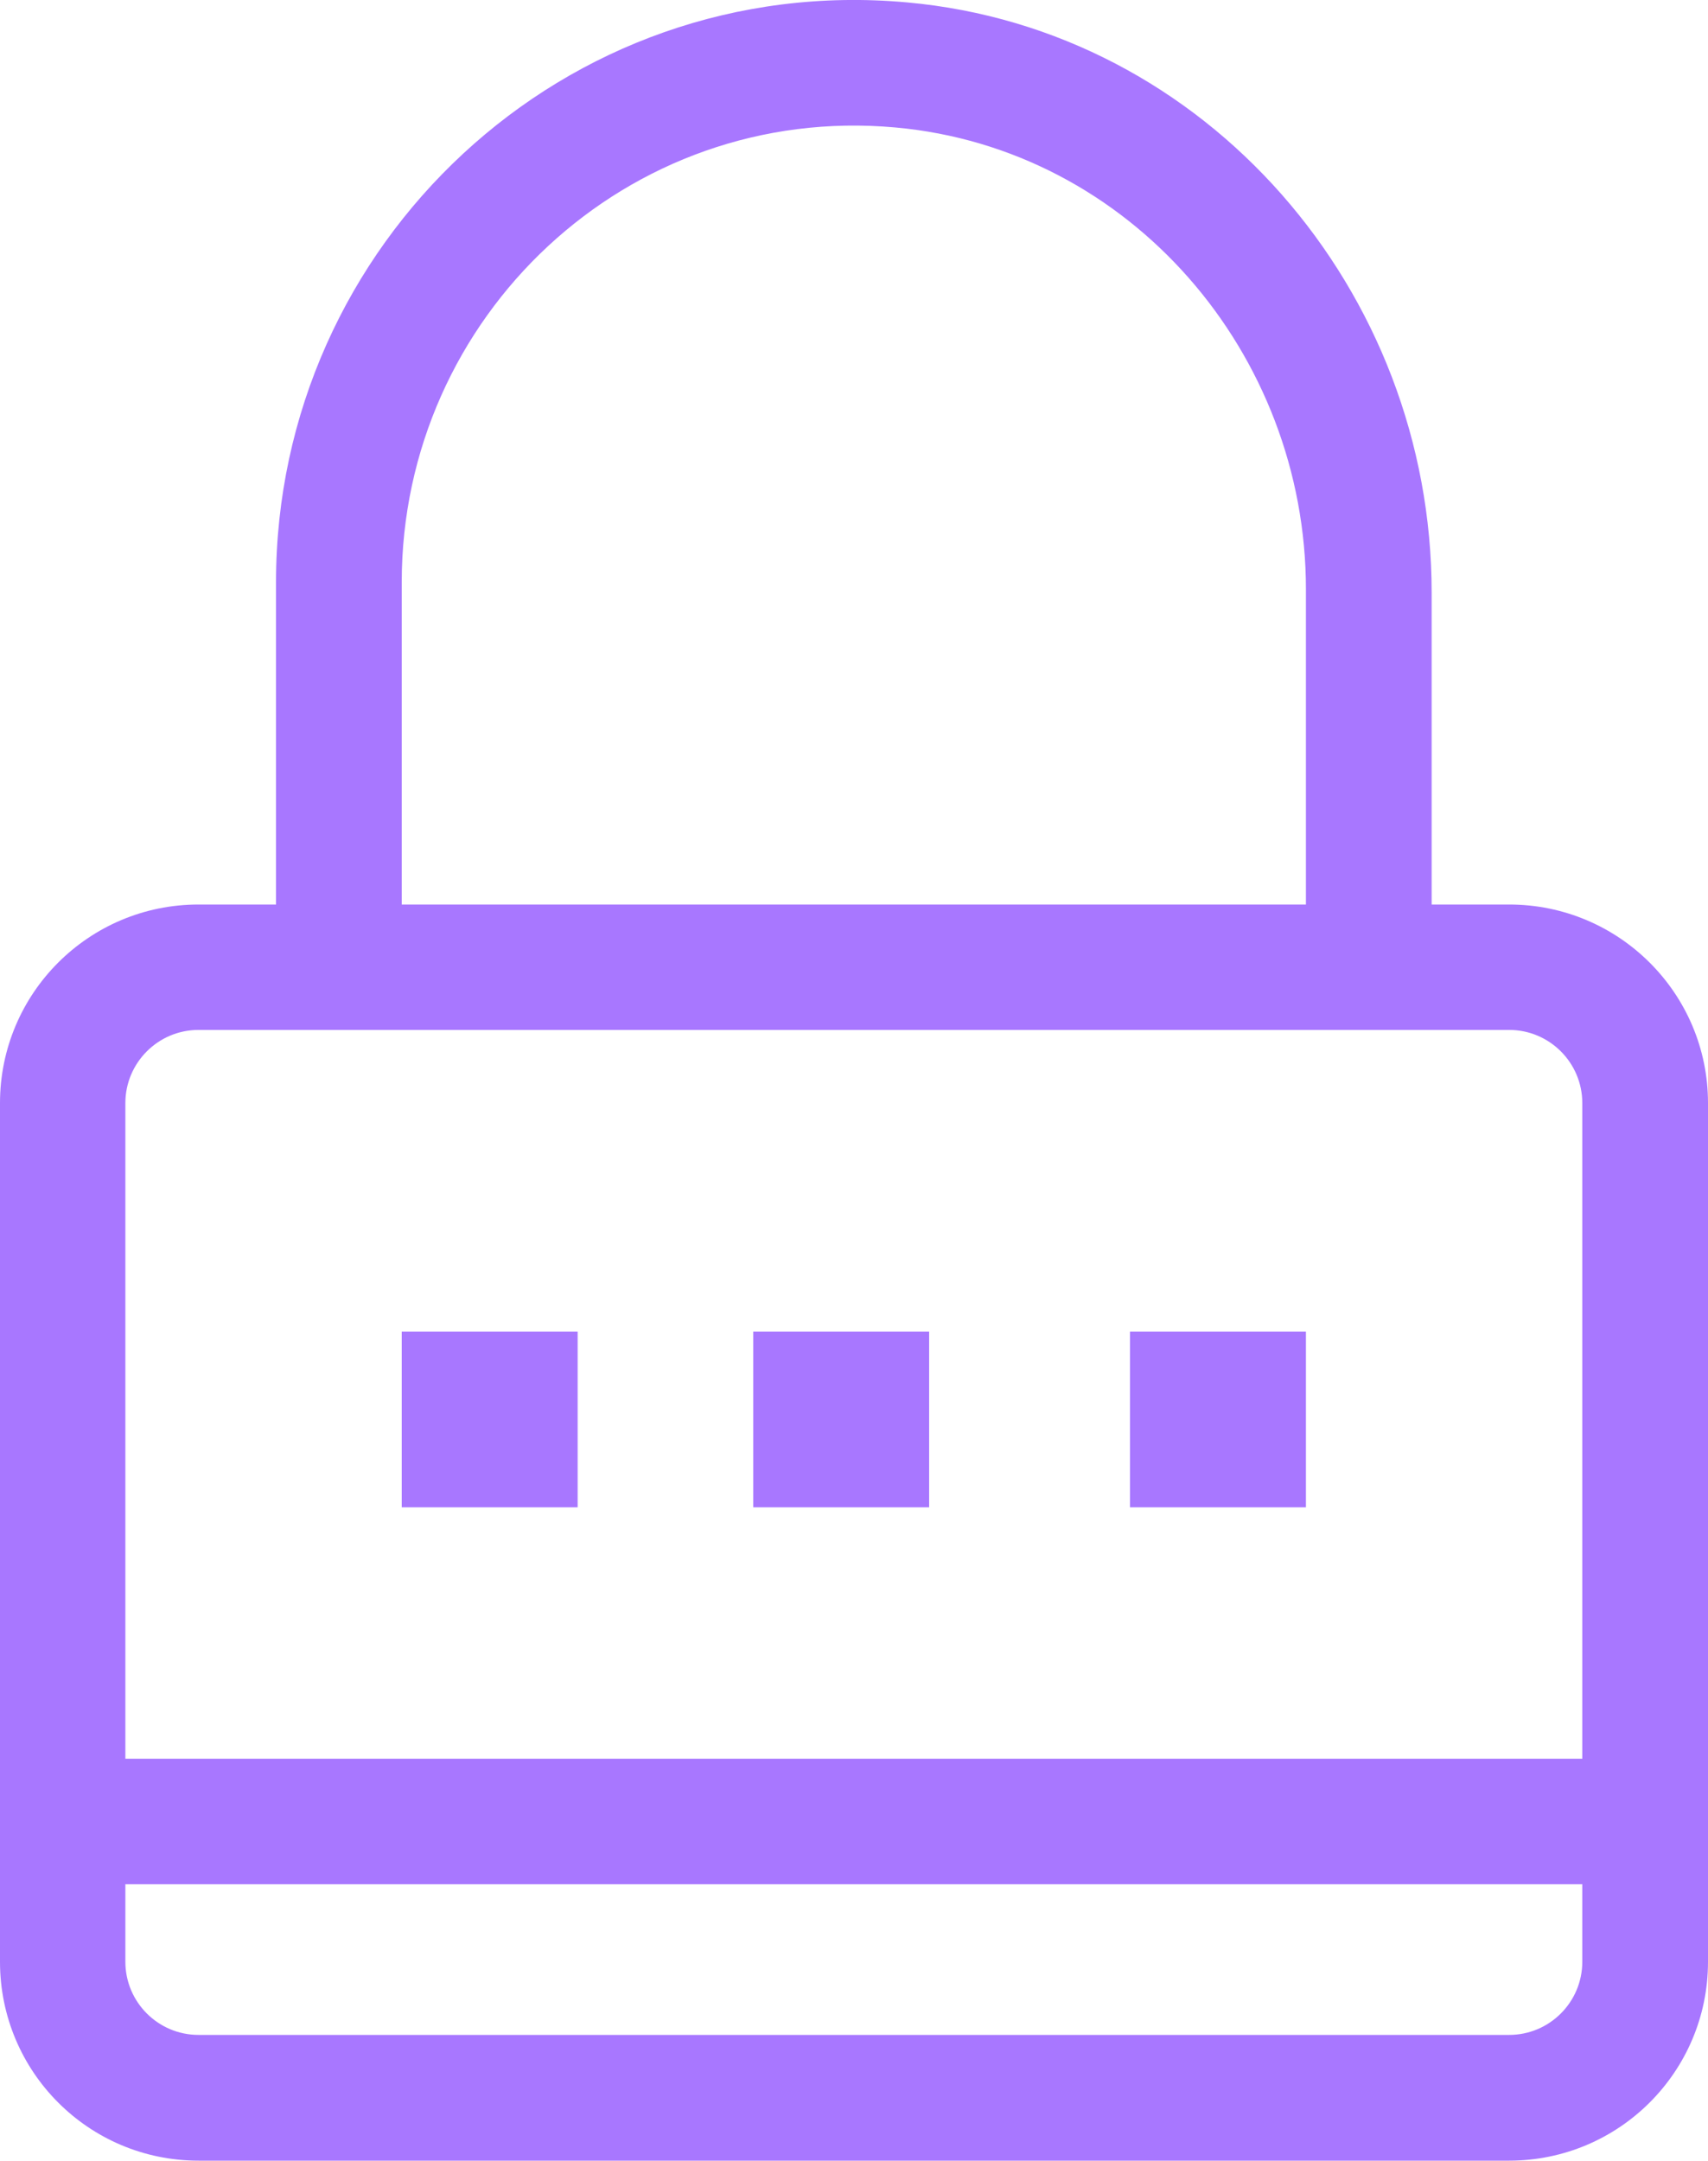 <svg width="50" height="63.235" viewBox="0 0 50 63.235" fill="none" xmlns="http://www.w3.org/2000/svg" xmlns:xlink="http://www.w3.org/1999/xlink">
	<desc>
			Created with Pixso.
	</desc>
	<defs/>
	<path id="path" d="M44.18 26.47L41.91 26.47L41.91 17.34C41.91 8.52 35.33 0.86 26.55 0.07C16.53 -0.84 8.08 7.13 8.08 17.04L8.08 26.47L5.81 26.47C2.6 26.47 0 29.07 0 32.28L0 53.19L0 57.41C0 60.63 2.6 63.23 5.81 63.23L44.18 63.23C47.39 63.23 50 60.63 50 57.41L50 53.19L50 32.28C50 29.07 47.39 26.47 44.18 26.47ZM11.76 17.04C11.76 9.26 18.37 3.02 26.21 3.73C33.09 4.35 38.23 10.35 38.23 17.25L38.23 26.47L11.76 26.47L11.76 17.04ZM3.67 32.28C3.67 31.1 4.63 30.14 5.81 30.14L9.83 30.14L40.16 30.14L44.18 30.14C45.36 30.14 46.32 31.1 46.32 32.28L46.32 51.47L3.67 51.47L3.67 32.28ZM44.18 59.55L5.81 59.55C4.63 59.55 3.67 58.59 3.67 57.41L3.67 55.14L46.32 55.14L46.32 57.41C46.32 58.59 45.36 59.55 44.18 59.55Z" fill="#A877FF" fill-opacity="1" fill-rule="nonzero"/>
	<path id="path" d="M11.76 38.97L16.91 38.97L16.91 44.11L11.76 44.11L11.76 38.97Z" fill="#A877FF" fill-opacity="1" fill-rule="nonzero"/>
	<path id="path" d="M22.05 38.97L27.2 38.97L27.2 44.11L22.05 44.11L22.05 38.97Z" fill="#A877FF" fill-opacity="1" fill-rule="nonzero"/>
	<path id="path" d="M33.08 38.97L38.23 38.97L38.23 44.11L33.08 44.11L33.08 38.97Z" fill="#A877FF" fill-opacity="1" fill-rule="nonzero"/>
</svg>
